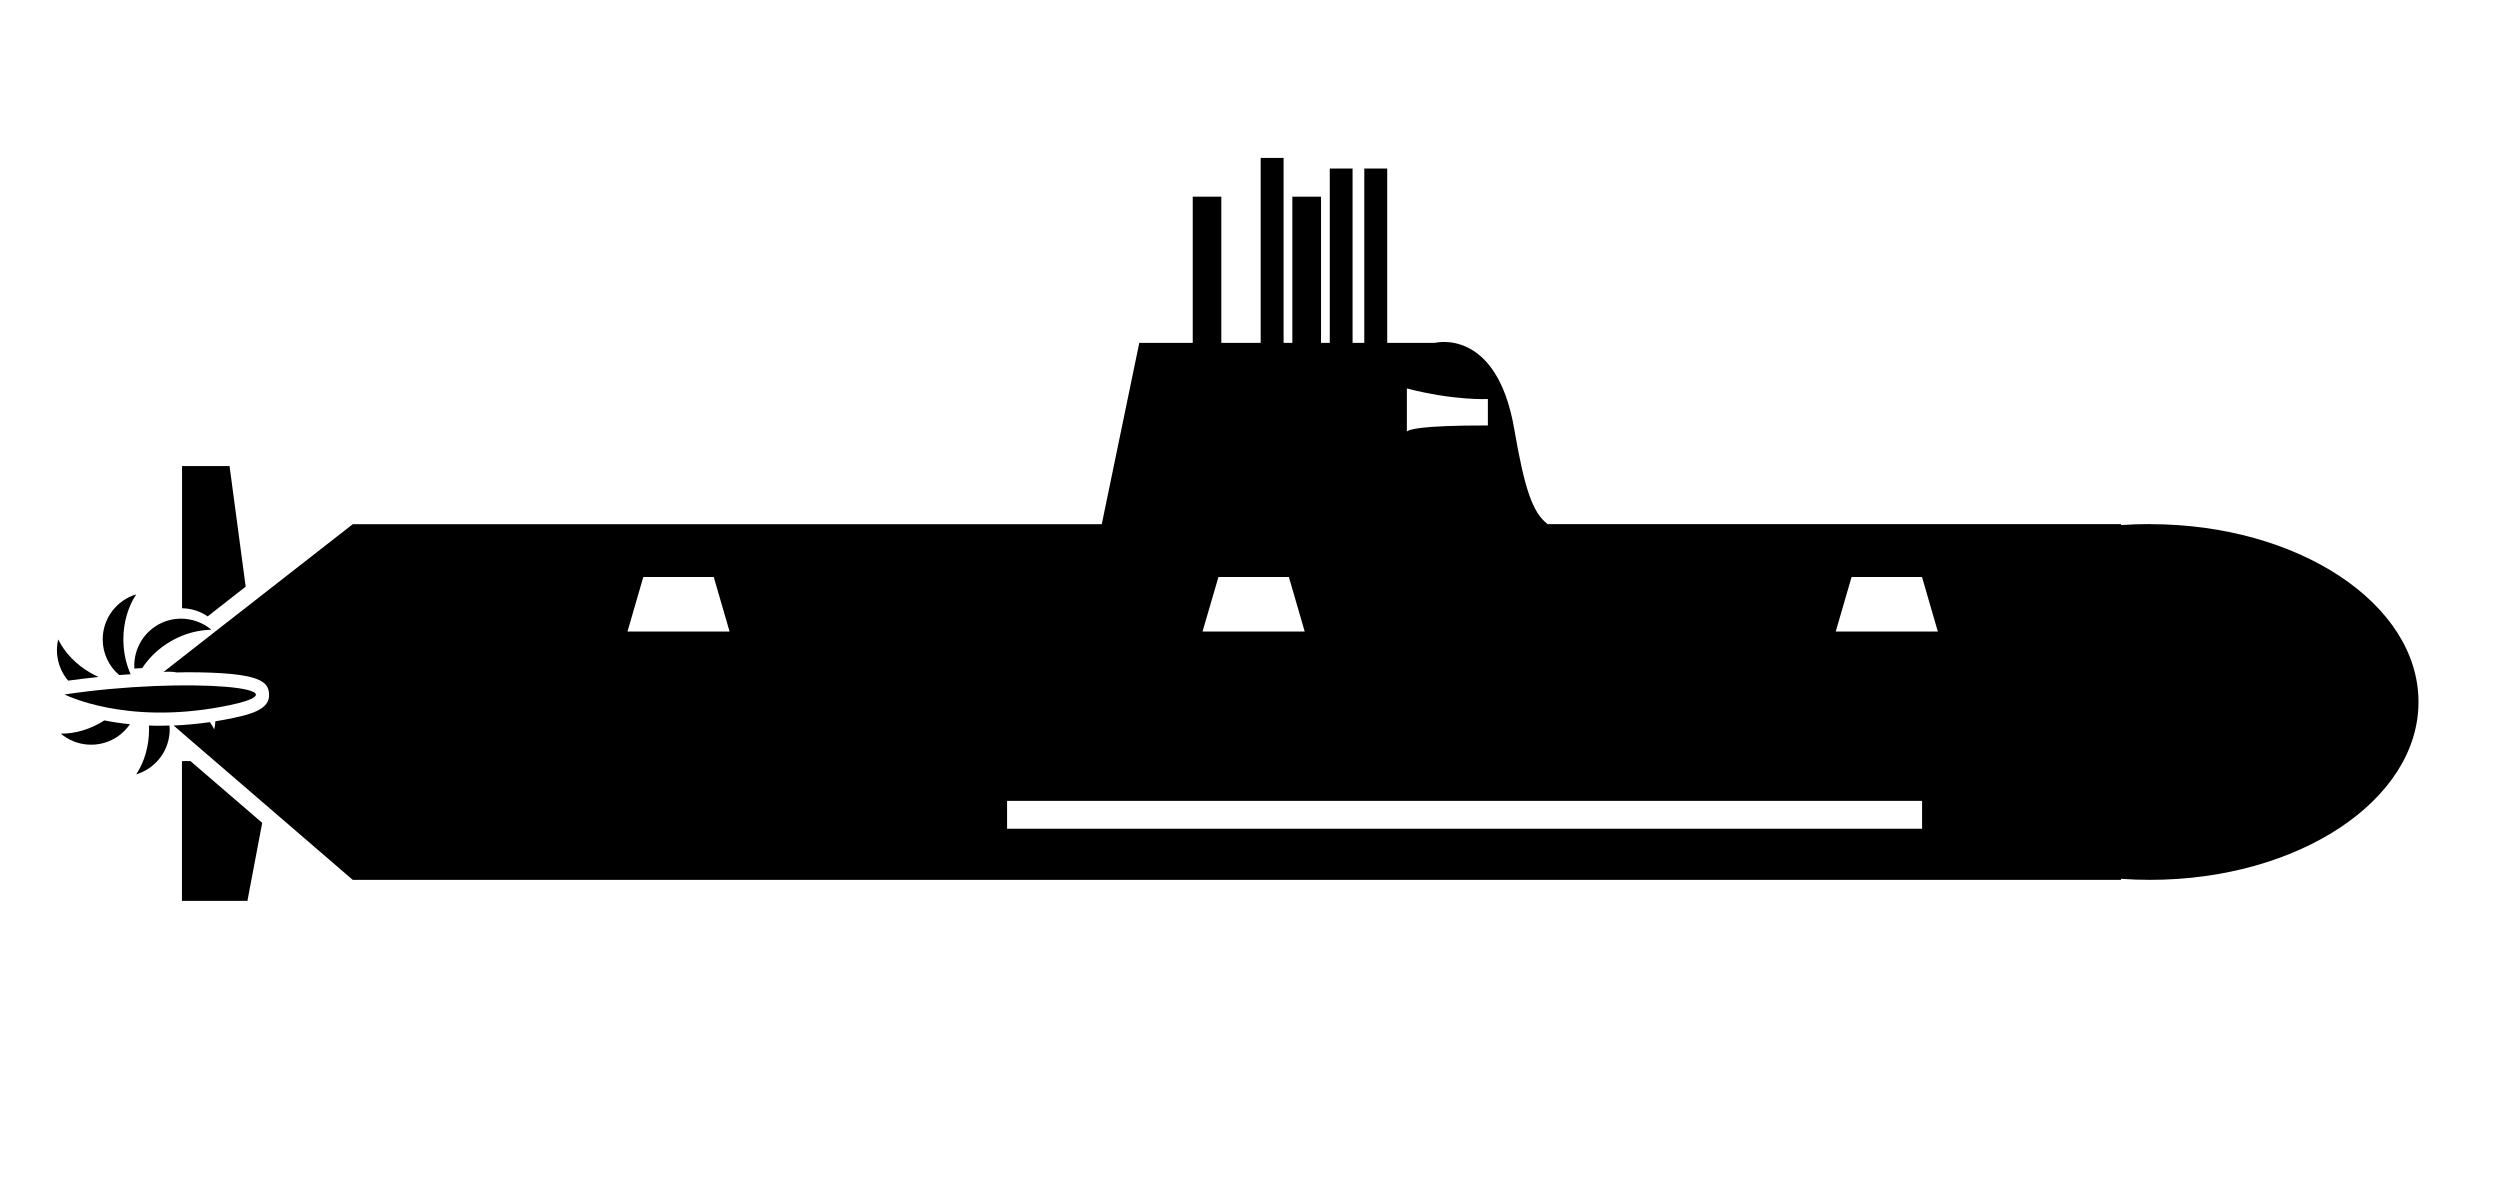 <svg preserveAspectRatio="none"
    xmlns="http://www.w3.org/2000/svg" version="1.1" viewBox="3 30.0 95.0 45.0">
    <g>
        <path d="m9.914 58.922v5.312h2.488l0.562-2.965-2.727-2.348z"/>
        <path d="m11.43 56.855c3.727-0.699-1.32-1.164-5.977-0.465 0-0.004 2.254 1.164 5.977 0.465z"/>
        <path d="m7.527 55.652c0.145-0.012 0.293-0.023 0.438-0.031-0.176-0.391-0.277-0.84-0.277-1.324 0-0.652 0.184-1.25 0.488-1.711-0.734 0.219-1.273 0.902-1.273 1.711 0 0.543 0.242 1.027 0.625 1.355z"/>
        <path d="m9.098 57.578c-0.148 0-0.297 0-0.438-0.008 0.004 0.047 0.004 0.094 0.004 0.145 0 0.652-0.184 1.25-0.488 1.711 0.734-0.223 1.273-0.902 1.273-1.711 0-0.051-0.004-0.098-0.008-0.145-0.113 0.004-0.23 0.008-0.344 0.008z"/>
        <path d="m12.336 52.293-0.613-4.582h-1.805v5.402c0.344 0.008 0.684 0.109 0.973 0.309z"/>
        <path d="m8.402 55.391c0.23-0.352 0.543-0.672 0.938-0.93 0.188-0.121 0.379-0.223 0.574-0.301 0.27-0.109 0.539-0.176 0.805-0.207 0.094-0.012 0.191-0.02 0.281-0.02l0.02-0.016c-0.043-0.035-0.086-0.066-0.133-0.098-0.289-0.195-0.629-0.301-0.973-0.309-0.344-0.008-0.695 0.086-1.004 0.289-0.555 0.363-0.84 0.984-0.805 1.605 0.098-0.004 0.199-0.008 0.297-0.016z"/>
        <path d="m5.312 57.879c0.586 0.496 1.453 0.57 2.129 0.129 0.203-0.133 0.367-0.301 0.496-0.488-0.355-0.035-0.68-0.086-0.969-0.145-0.535 0.344-1.117 0.508-1.656 0.504z"/>
        <path d="m6.742 55.723c-0.098-0.043-0.195-0.094-0.293-0.148-0.566-0.324-0.992-0.781-1.238-1.277-0.129 0.551 0.012 1.137 0.379 1.566 0.379-0.051 0.762-0.098 1.152-0.141z"/>
        <path d="m84.703 49.914c-0.371 0-0.742 0.012-1.102 0.039v-0.035h-21.789c-0.566-0.434-0.871-1.293-1.27-3.613-0.668-3.879-3.012-3.277-3.012-3.277h-1.816v-6.625h-0.871v6.625h-0.445v-6.625h-0.867v6.625h-0.332v-5.555h-1.09v5.555h-0.332v-7.027h-0.871v7.027h-1.496v-5.555h-1.086v5.555h-2.031l-1.426 6.891h-28.461l-4.07 3.176-1.312 1.023c0.004 0.004 0.012 0.008 0.016 0.016h-0.035l-1.09 0.852-0.699 0.547c0.168-0.016 0.336-0.012 0.504 0.02 0.121 0 0.242-0.008 0.359-0.008 2.84 0 3.106 0.363 3.144 0.805 0.059 0.621-0.703 0.812-1.699 1-0.113 0.023-0.227 0.039-0.34 0.059-0.004 0.102-0.02 0.207-0.043 0.309-0.047-0.094-0.102-0.188-0.164-0.277-0.465 0.066-0.926 0.109-1.379 0.129l0.637 0.551 2.727 2.348 3.441 2.965h67.195v-0.039c0.363 0.027 0.73 0.039 1.102 0.039 5.637 0 10.203-3.027 10.203-6.758 0.004-3.731-4.566-6.758-10.199-6.758zm-28.242-3.508v-1.645c1.805 0.469 3.078 0.402 3.078 0.402v1.004c-2.664-0.004-3.039 0.168-3.078 0.238v0.027s-0.016-0.012 0-0.027zm-7.16 5.519h2.676l0.602 2.074h-3.883zm-22.457 2.074 0.602-2.074h2.676l0.602 2.074zm49.195 7.492h-34.77v-1.059h34.77zm-3.281-7.492 0.602-2.074h2.676l0.602 2.074z"/>
    </g>
</svg>